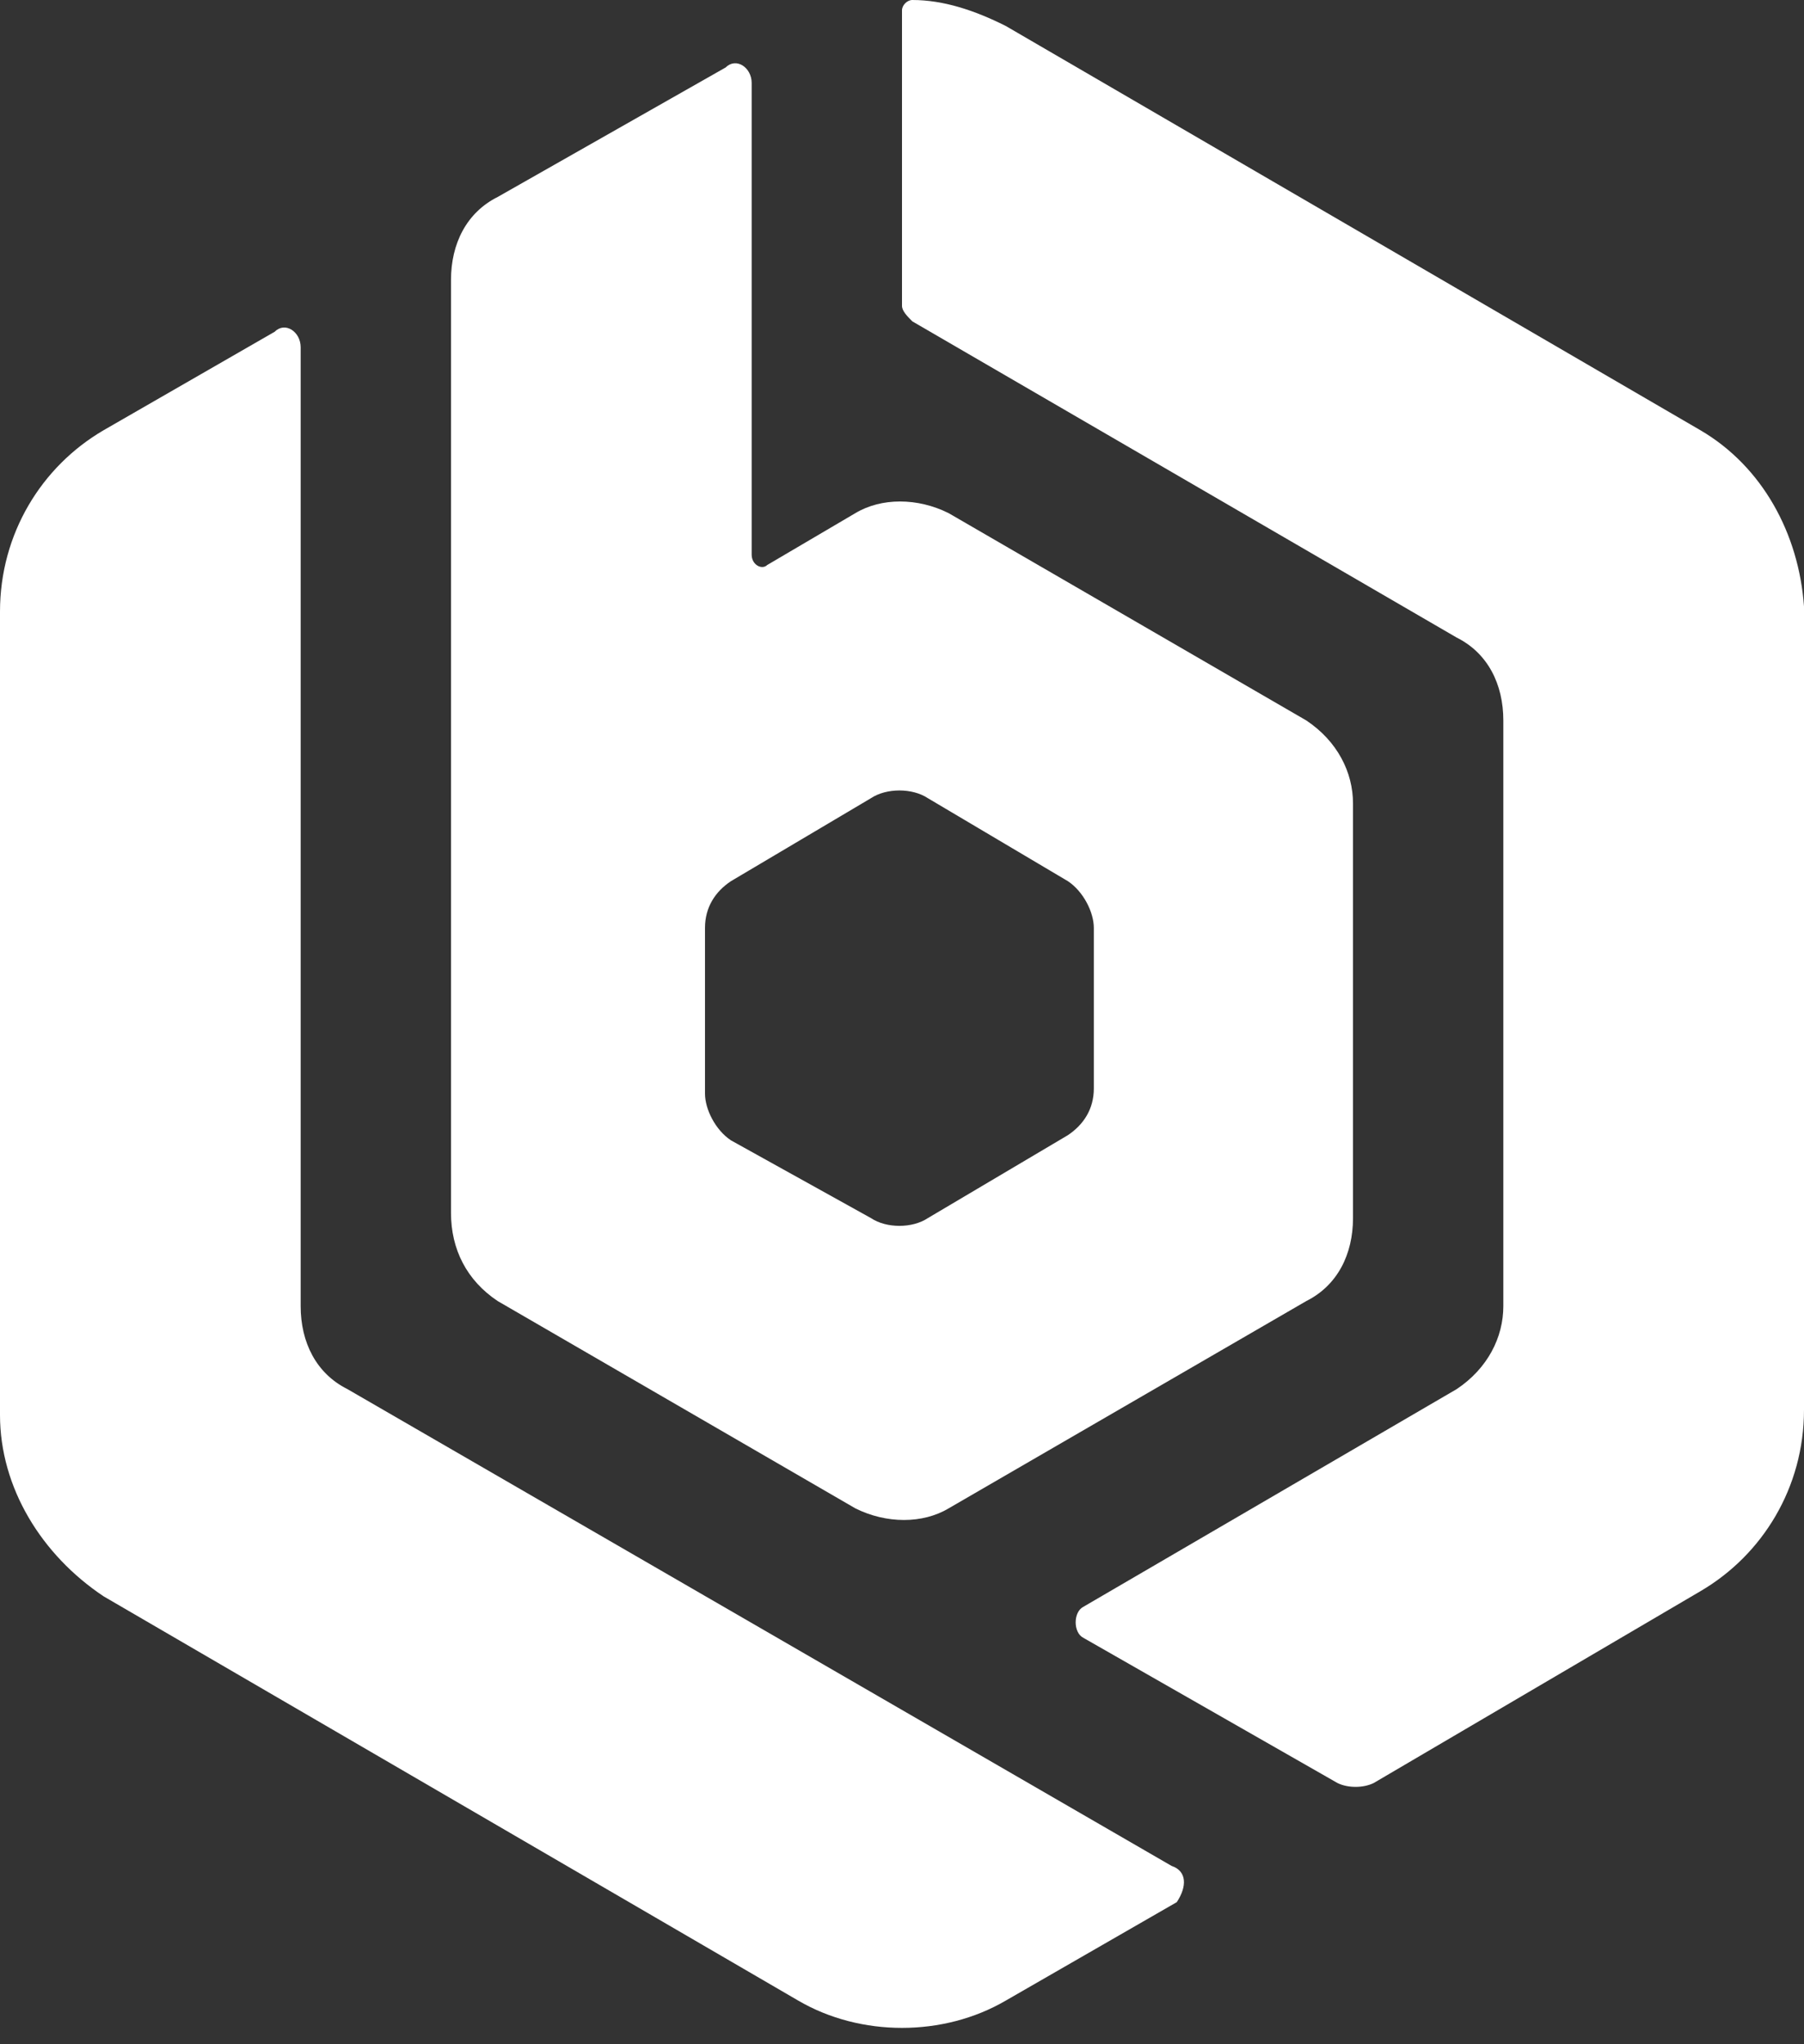 <svg width="30" height="34" viewBox="0 0 30 34" fill="none" xmlns="http://www.w3.org/2000/svg">
<rect x="0" y="0" width="30" height="34" fill="#333333" stroke="none"/>
<path d="M19.483 31.034L5.776 23.103C5.259 22.844 5 22.327 5 21.724V5.775C5 5.517 4.741 5.344 4.569 5.517L1.724 7.155C0.69 7.758 0 8.879 0 10.172V23.534C0 24.741 0.69 25.862 1.724 26.551L13.276 33.275C14.31 33.879 15.69 33.879 16.724 33.275L19.569 31.637C19.741 31.379 19.741 31.12 19.483 31.034Z" fill="white"/>
<path d="M8.276 21.639L14.224 25.087C14.741 25.345 15.345 25.345 15.776 25.087L21.724 21.639C22.241 21.38 22.5 20.863 22.5 20.259V13.363C22.5 12.845 22.241 12.328 21.724 11.983L15.776 8.535C15.259 8.276 14.655 8.276 14.224 8.535L12.759 9.397C12.672 9.483 12.5 9.397 12.5 9.225V1.38C12.5 1.121 12.241 0.949 12.069 1.121L8.276 3.276C7.759 3.535 7.5 4.052 7.5 4.656V20.173C7.5 20.776 7.759 21.294 8.276 21.639ZM11.724 15.432C11.724 15.087 11.897 14.828 12.155 14.656L14.483 13.276C14.741 13.104 15.172 13.104 15.431 13.276L17.759 14.656C18.017 14.828 18.19 15.173 18.19 15.432V18.104C18.19 18.449 18.017 18.707 17.759 18.88L15.431 20.259C15.172 20.432 14.741 20.432 14.483 20.259L12.155 18.966C11.897 18.794 11.724 18.449 11.724 18.19V15.432Z" fill="white"/>
<path d="M28.276 7.155L16.724 0.431C16.207 0.172 15.69 0 15.172 0C15.086 0 15 0.086 15 0.172V5.086C15 5.172 15.086 5.259 15.172 5.345L24.224 10.604C24.741 10.862 25 11.379 25 11.983V21.724C25 22.241 24.741 22.759 24.224 23.104L18.017 26.724C17.845 26.811 17.845 27.155 18.017 27.241L22.241 29.655C22.414 29.741 22.672 29.741 22.845 29.655L28.276 26.466C29.31 25.862 30 24.741 30 23.448V10.086C29.914 8.879 29.31 7.759 28.276 7.155Z" fill="white"/>
</svg>

